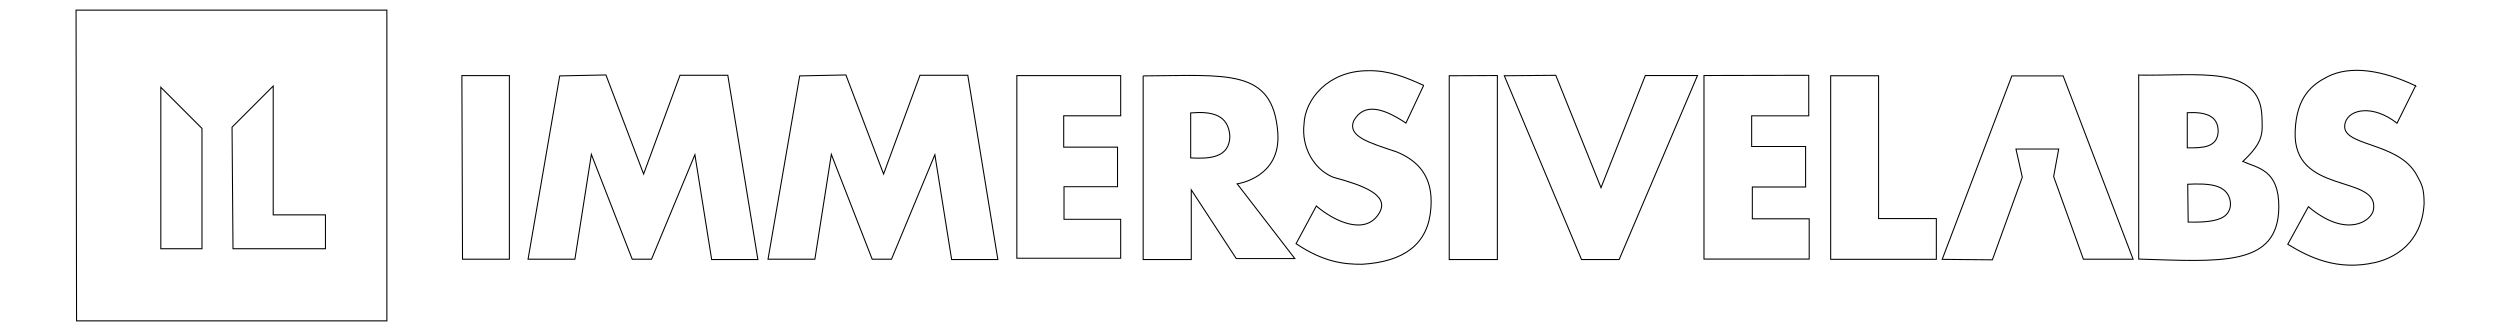 <?xml version="1.0" encoding="UTF-8" standalone="no"?>

<svg
   xmlns:dc="http://purl.org/dc/elements/1.1/"
   xmlns:cc="http://creativecommons.org/ns#"
   xmlns:rdf="http://www.w3.org/1999/02/22-rdf-syntax-ns#"
   xmlns:svg="http://www.w3.org/2000/svg"
   xmlns="http://www.w3.org/2000/svg"
   xmlns:sodipodi="http://sodipodi.sourceforge.net/DTD/sodipodi-0.dtd"
   xmlns:inkscape="http://www.inkscape.org/namespaces/inkscape"
   version="1.1"
   id="svg3925"
   width="2382.667"
   height="317.333"
   viewBox="0 0 2382.667 317.333"
   sodipodi:docname="immersive_outline.svg"
   inkscape:version="0.92.4 5da689c313, 2019-01-14">
  <defs
     id="defs3929" />
  <sodipodi:namedview
     pagecolor="#ffffff"
     bordercolor="#666666"
     borderopacity="1"
     objecttolerance="10"
     gridtolerance="10"
     guidetolerance="10"
     inkscape:pageopacity="0"
     inkscape:pageshadow="2"
     inkscape:window-width="2522"
     inkscape:window-height="1302"
     id="namedview3927"
     showgrid="false"
     inkscape:zoom="0.58589813"
     inkscape:cx="1178.0769"
     inkscape:cy="124.46624"
     inkscape:window-x="18"
     inkscape:window-y="68"
     inkscape:window-maximized="0"
     inkscape:current-layer="svg3925" />
  <path
     style="fill:none;stroke:#000000;stroke-width:1px;stroke-linecap:butt;stroke-linejoin:miter;stroke-opacity:1;fill-opacity:1"
     d="M 72.494,9.655 H 368.701 V 305.813 H 72.965 Z"
     id="path4756"
     inkscape:connector-curvature="0"
     inkscape:label="Square" />
  <path
     style="fill:none;stroke:#000000;stroke-width:1px;stroke-linecap:butt;stroke-linejoin:miter;stroke-opacity:1;fill-opacity:1"
     d="m 153.273,83.199 39.223,39.223 v 114.653 h -39.223 z"
     id="path4758"
     inkscape:connector-curvature="0"
     inkscape:label="I in Square" />
  <path
     style="fill:none;stroke:#000000;stroke-width:1px;stroke-linecap:butt;stroke-linejoin:miter;stroke-opacity:1;fill-opacity:1"
     d="M 221.16,121.216 260.384,81.992 V 204.792 h 49.784 v 32.284 h -88.102 z"
     id="path4760"
     inkscape:connector-curvature="0"
     inkscape:label="L In Square" />
  <path
     style="fill:none;stroke:#000000;stroke-width:1px;stroke-linecap:butt;stroke-linejoin:miter;stroke-opacity:1;fill-opacity:1"
     d="m 440.208,72.036 h 45.258 V 247.033 H 440.812 Z"
     id="path4762"
     inkscape:connector-curvature="0"
     inkscape:label="I" />
  <path
     style="fill:none;stroke:#000000;stroke-width:1px;stroke-linecap:butt;stroke-linejoin:miter;stroke-opacity:1;fill-opacity:1"
     d="M 533.439,72.337 503.268,247.033 H 547.922 l 15.689,-99.869 38.922,99.869 h 18.405 l 41.336,-99.567 15.991,99.869 h 44.051 L 693.652,71.734 H 648.093 L 613.395,165.87 577.49,71.432 Z"
     id="path4764"
     inkscape:connector-curvature="0"
     inkscape:label="M" />
  <path
     inkscape:connector-curvature="0"
     id="path4781"
     d="M 762.148,72.337 731.976,247.033 h 44.654 l 15.689,-99.869 38.922,99.869 h 18.405 l 41.336,-99.567 15.991,99.869 h 44.051 L 922.361,71.734 H 876.801 L 842.104,165.87 806.199,71.432 Z"
     style="fill:none;stroke:#000000;stroke-width:1px;stroke-linecap:butt;stroke-linejoin:miter;stroke-opacity:1;fill-opacity:1"
     inkscape:label="M" />
  <path
     style="fill:none;stroke:#000000;stroke-width:1px;stroke-linecap:butt;stroke-linejoin:miter;stroke-opacity:1;fill-opacity:1"
     d="m 969.122,72.036 h 98.964 V 110.354 h -54.309 v 29.87 h 51.292 v 37.715 h -50.991 v 31.077 h 54.008 v 37.111 h -98.964 z"
     id="path4783"
     inkscape:connector-curvature="0"
     inkscape:label="E" />
  <path
     style="fill:none;stroke:#000000;stroke-width:1px;stroke-linecap:butt;stroke-linejoin:miter;stroke-opacity:1;fill-opacity:1"
     d="m 1134.796,107.613 v 42.883 c 18.374,1.051 37.017,-0.214 37.336,-20.695 -1.263,-20.304 -16.849,-23.935 -37.336,-22.188 z"
     id="path4820"
     inkscape:connector-curvature="0"
     sodipodi:nodetypes="cccc"
     inkscape:label="R1" />
  <path
     style="fill:none;stroke:#000000;stroke-width:1px;stroke-linecap:butt;stroke-linejoin:miter;stroke-opacity:1;fill-opacity:1"
     d="M 1089.508,72.337 V 247.334 h 45.861 v -66.378 l 42.844,65.473 h 55.818 l -54.913,-71.206 c 0,0 41.97,-5.7 38.703,-48.794 -4.67,-61.586 -48.066,-54.487 -128.313,-54.092 z"
     id="path4785"
     inkscape:connector-curvature="0"
     sodipodi:nodetypes="cccccccsc"
     inkscape:label="R" />
  <path
     style="fill:none;stroke:#000000;stroke-width:1px;stroke-linecap:butt;stroke-linejoin:miter;stroke-opacity:1;fill-opacity:1"
     d="m 1356.831,81.389 -16.896,35.905 c -21.784,-14.542 -40.021,-19.626 -49.784,-2.112 -6.011,14.812 14.534,20.814 41.034,29.605 19.468,8.114 34.831,22.542 32.586,53.066 -2.327,35.381 -26.158,51.595 -65.473,54.008 -18,0.106 -37.113,-2.236 -63.059,-19.612 l 19.31,-35.905 c 17.69,15.137 47.667,28.763 60.344,6.034 9.01,-16.616 -15.257,-25.607 -44.353,-33.491 -18.416,-7.544 -30.367,-28.745 -27.722,-50.689 0.904,-23.55 22.983,-50.652 60.77,-50.814 20.585,-0.439 36.626,6.506 53.243,14.004 z"
     id="path4787"
     inkscape:connector-curvature="0"
     sodipodi:nodetypes="ccccccccccccc"
     inkscape:label="S" />
  <path
     style="fill:none;stroke:#000000;stroke-width:1px;stroke-linecap:butt;stroke-linejoin:miter;stroke-opacity:1;fill-opacity:1"
     d="M 1381.213,72.197 V 247.355 h 45.87 V 71.984 Z"
     id="path4789"
     inkscape:connector-curvature="0"
     inkscape:label="I" />
  <path
     style="fill:none;stroke:#000000;stroke-width:1px;stroke-linecap:butt;stroke-linejoin:miter;stroke-opacity:1;fill-opacity:1"
     d="m 1433.696,72.197 73.605,175.158 h 35.842 l 74.672,-175.372 h -49.71 L 1525.862,178.871 1482.766,71.77 Z"
     id="path4791"
     inkscape:connector-curvature="0"
     inkscape:label="V" />
  <path
     style="fill:none;stroke:#000000;stroke-width:1px;stroke-linecap:butt;stroke-linejoin:miter;stroke-opacity:1;fill-opacity:1"
     d="M 1624.002,71.984 V 246.929 h 100.273 v -38.403 h -54.19 v -30.295 h 50.777 v -38.616 h -51.417 v -29.229 h 54.404 V 71.77 Z"
     id="path4793"
     inkscape:connector-curvature="0"
     inkscape:label="E" />
  <path
     style="fill:none;stroke:#000000;stroke-width:1px;stroke-linecap:butt;stroke-linejoin:miter;stroke-opacity:1;fill-opacity:1"
     d="M 1744.757,72.197 V 247.142 h 100.7 v -38.829 h -55.044 V 72.197 Z"
     id="path4795"
     inkscape:connector-curvature="0"
     inkscape:label="L" />
  <path
     style="fill:none;stroke:#000000;stroke-width:1px;stroke-linecap:butt;stroke-linejoin:miter;stroke-opacity:1;fill-opacity:1"
     d="m 1851.047,247.184 66.378,-174.846 h 48.879 l 66.68,174.695 h -47.37 l -28.362,-78.749 4.827,-26.25 h -40.732 l 6.034,26.853 -28.512,78.749 z"
     id="path4797"
     inkscape:connector-curvature="0"
     sodipodi:nodetypes="ccccccccccc"
     inkscape:label="A" />
  <path
     style="fill:none;stroke:#000000;stroke-width:1px;stroke-linecap:butt;stroke-linejoin:miter;stroke-opacity:1;fill-opacity:1"
     d="m 2038.324,71.557 v 175.372 c 77.305,2.259 133.214,7.885 133.537,-49.658 0.2,-35.682 -20.424,-37.207 -34.33,-43.361 20.031,-18.893 18.883,-26.534 18.219,-43.22 -1.962,-49.299 -61.473,-38.025 -117.426,-39.132 z"
     id="path4799"
     inkscape:connector-curvature="0"
     sodipodi:nodetypes="ccscsc"
     inkscape:label="B" />
  <path
     style="fill:none;stroke:#000000;stroke-width:1px;stroke-linecap:butt;stroke-linejoin:miter;stroke-opacity:1;fill-opacity:1"
     d="m 2084.62,107.399 v 33.496 c 14.595,0.163 28.769,-0.145 29.442,-15.574 0.129,-14.955 -11.999,-18.838 -29.442,-17.921 z"
     id="path4801"
     inkscape:connector-curvature="0"
     sodipodi:nodetypes="cccc"
     inkscape:label="B1" />
  <path
     style="fill:none;stroke:#000000;stroke-width:1px;stroke-linecap:butt;stroke-linejoin:miter;stroke-opacity:1;fill-opacity:1"
     d="m 2085.046,175.616 0.427,36.056 c 8.994,0.101 22.599,0.257 31.384,-3.739 5.471,-2.489 8.681,-6.981 8.939,-12.902 0.067,-7.738 -3.829,-14.192 -12.286,-17.256 -7.887,-2.858 -20.047,-2.601 -28.464,-2.158 z"
     id="path4801-6"
     inkscape:connector-curvature="0"
     sodipodi:nodetypes="ccscsc"
     inkscape:label="B2" />
  <path
     style="fill:none;stroke:#000000;stroke-width:1px;stroke-linecap:butt;stroke-linejoin:miter;stroke-opacity:1;fill-opacity:1"
     d="m 2302.235,81.798 -17.708,35.629 c -22.783,-17.921 -45.694,-13.587 -49.408,-0.369 -6.521,23.208 50.608,16.763 68.338,50.054 4.439,8.335 6.814,11.72 6.886,26.693 -1.925,38.759 -29.604,52.509 -46.571,56.367 -36.17,8.226 -62.728,-4.805 -83.358,-17.324 l 19.628,-35.842 c 36.315,30.526 60.321,13.929 62.083,2.608 5.28,-33.907 -77.47,-13.091 -74.671,-74.719 1.269,-32.895 16.286,-44.231 30.426,-51.576 22.212,-11.538 53.089,-6.364 84.355,8.48 z"
     id="path4818"
     inkscape:connector-curvature="0"
     sodipodi:nodetypes="ccsscsccscsc"
     inkscape:label="S" />
</svg>
